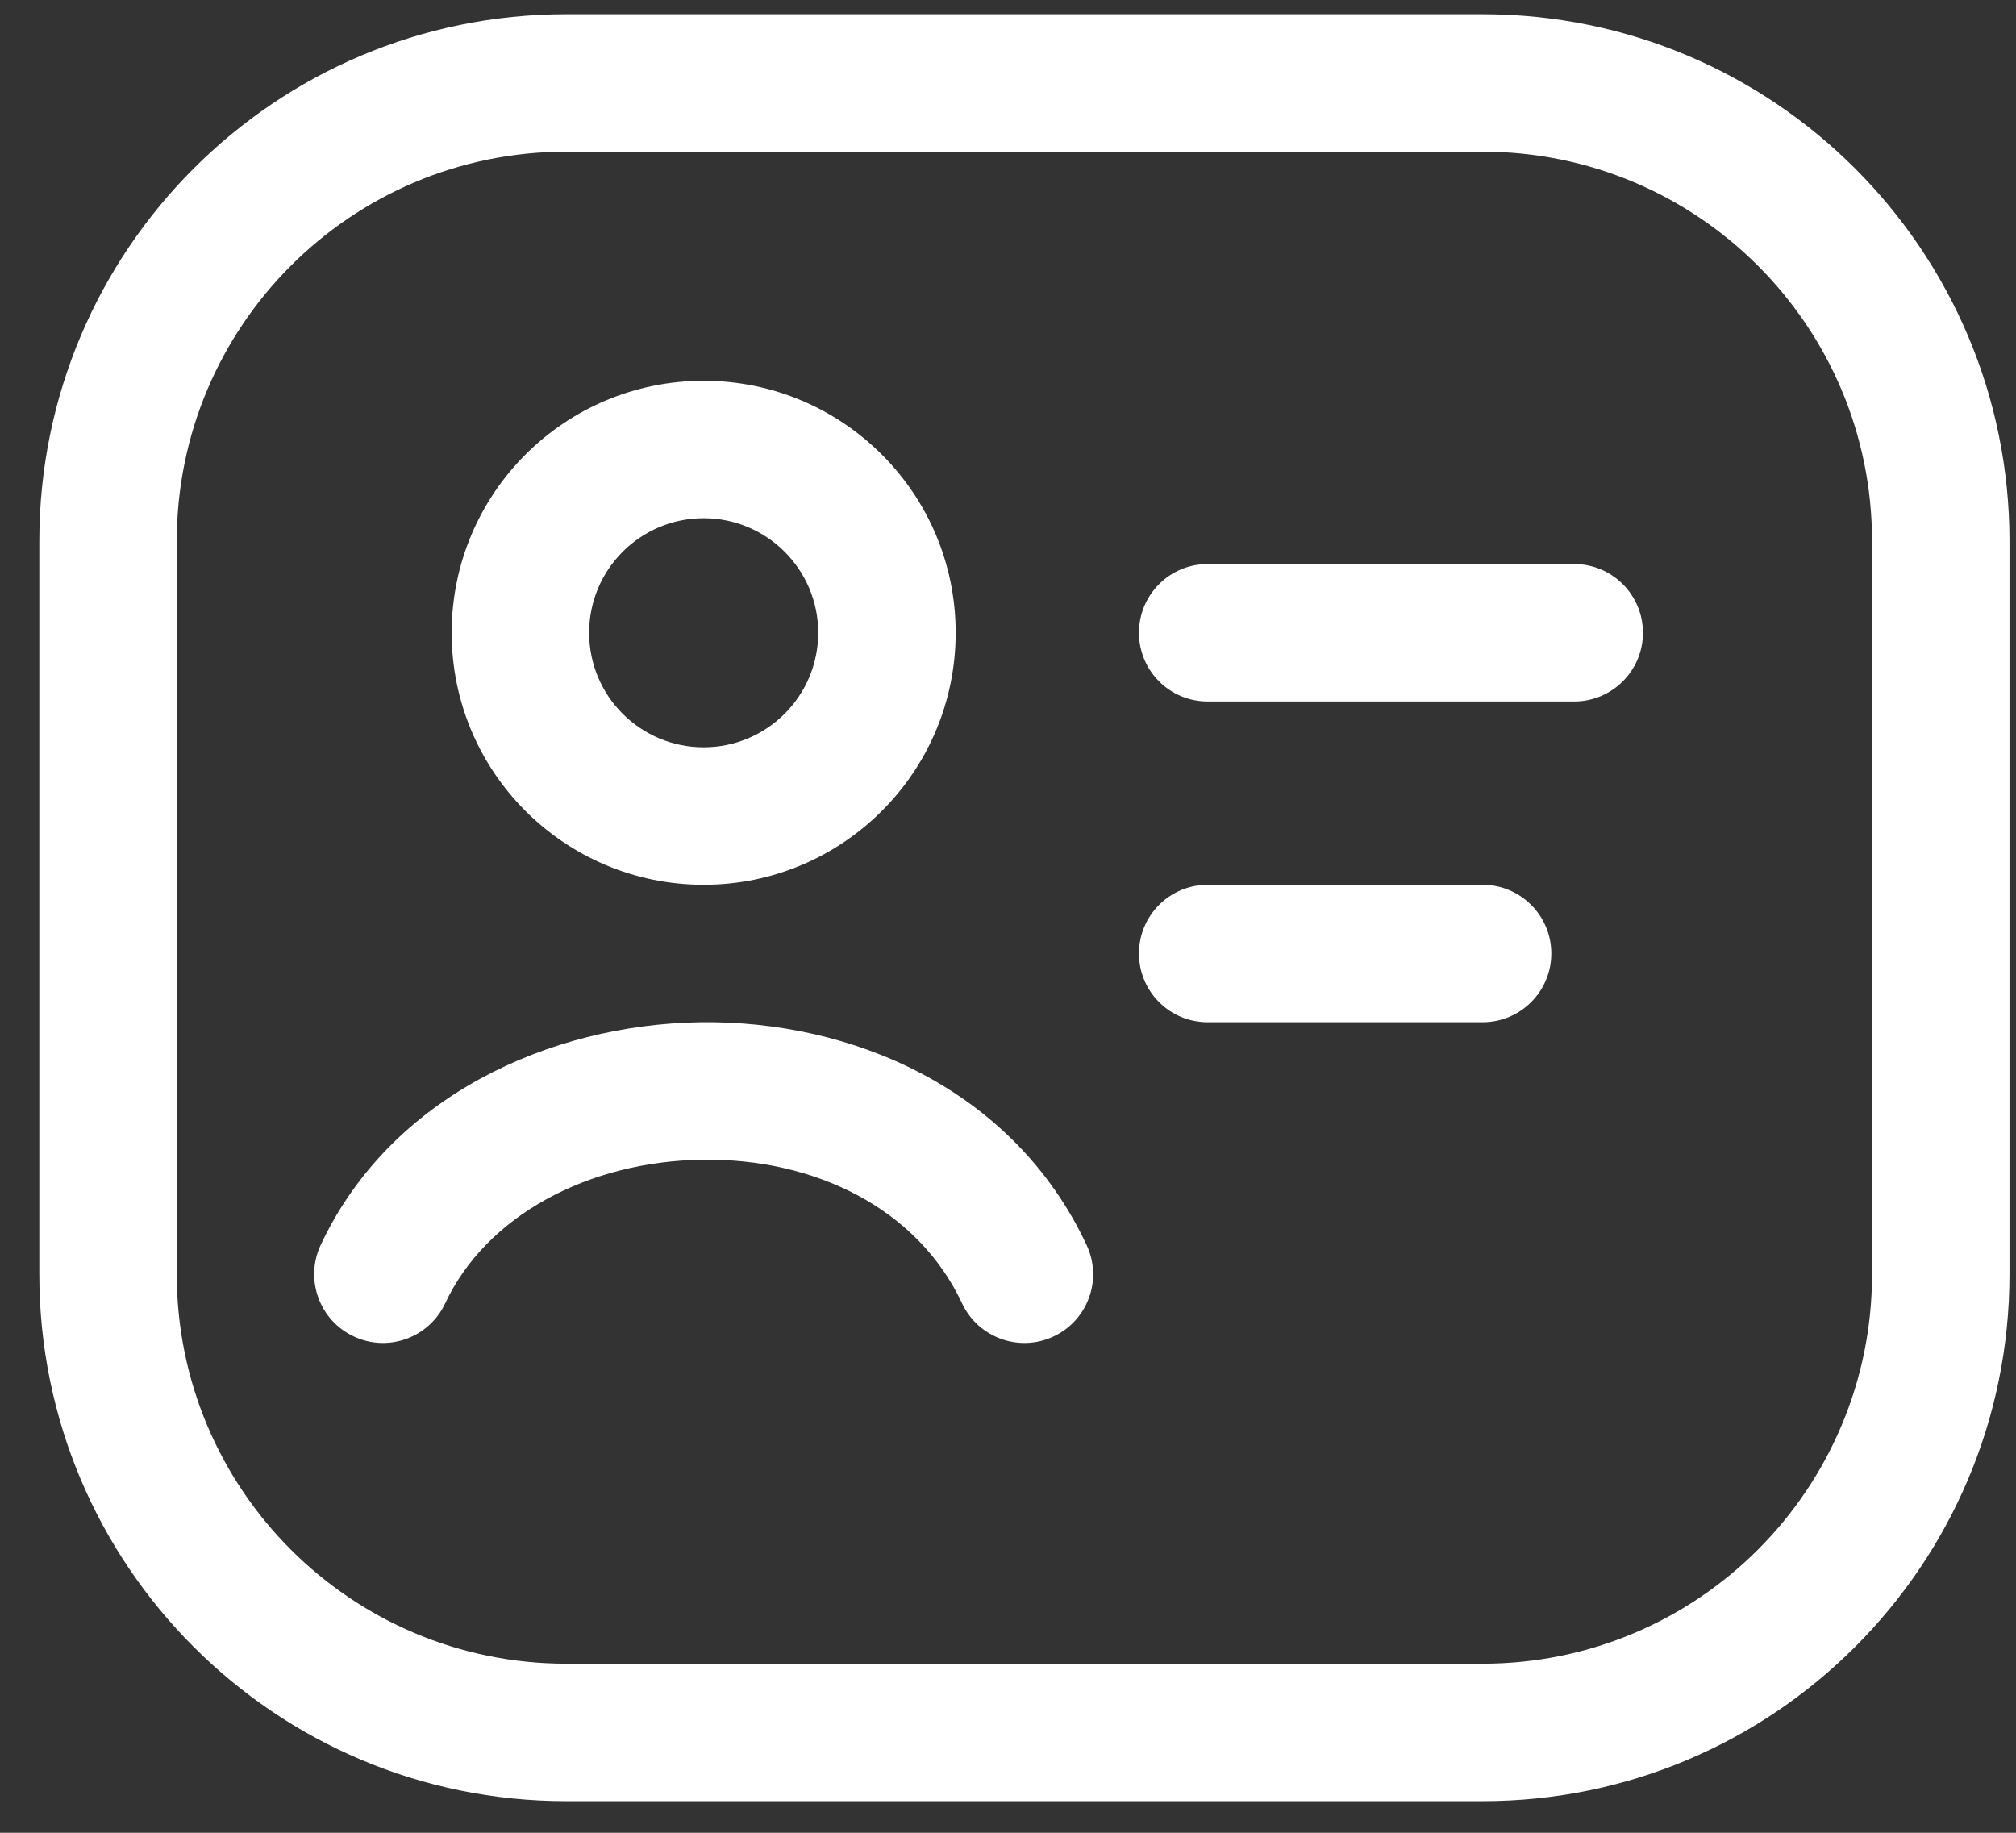 <svg width="22" height="20" viewBox="0 0 22 20" fill="none" xmlns="http://www.w3.org/2000/svg">
<rect x="0" y="0" width="22" height="20" fill="#333333" stroke="none"/>
<path d="M13.179 6.155C12.764 6.155 12.429 6.491 12.429 6.905C12.429 7.319 12.764 7.655 13.179 7.655V6.155ZM17.179 7.655C17.593 7.655 17.929 7.319 17.929 6.905C17.929 6.491 17.593 6.155 17.179 6.155V7.655ZM13.179 9.655C12.764 9.655 12.429 9.991 12.429 10.405C12.429 10.819 12.764 11.155 13.179 11.155V9.655ZM16.179 11.155C16.593 11.155 16.929 10.819 16.929 10.405C16.929 9.991 16.593 9.655 16.179 9.655V11.155ZM3.499 13.587C3.324 13.962 3.486 14.409 3.861 14.584C4.236 14.76 4.682 14.598 4.858 14.223L3.499 13.587ZM10.499 14.223C10.675 14.598 11.122 14.76 11.497 14.584C11.872 14.409 12.034 13.962 11.858 13.587L10.499 14.223ZM13.179 7.655H17.179V6.155H13.179V7.655ZM13.179 11.155H16.179V9.655H13.179V11.155ZM6.179 1.655H16.179V0.155H6.179V1.655ZM16.179 1.655C18.526 1.655 20.429 3.558 20.429 5.905H21.929C21.929 2.729 19.354 0.155 16.179 0.155V1.655ZM20.429 5.905V13.905H21.929V5.905H20.429ZM20.429 13.905C20.429 16.252 18.526 18.155 16.179 18.155V19.655C19.354 19.655 21.929 17.081 21.929 13.905H20.429ZM16.179 18.155H6.179V19.655H16.179V18.155ZM6.179 18.155C3.832 18.155 1.929 16.252 1.929 13.905H0.429C0.429 17.081 3.003 19.655 6.179 19.655V18.155ZM1.929 13.905V5.905H0.429V13.905H1.929ZM1.929 5.905C1.929 3.558 3.832 1.655 6.179 1.655V0.155C3.003 0.155 0.429 2.729 0.429 5.905H1.929ZM4.858 14.223C5.306 13.265 6.419 12.674 7.66 12.655C8.892 12.637 10.014 13.187 10.499 14.223L11.858 13.587C11.055 11.872 9.282 11.131 7.638 11.155C6.003 11.18 4.259 11.964 3.499 13.587L4.858 14.223ZM8.929 6.905C8.929 7.595 8.369 8.155 7.679 8.155V9.655C9.197 9.655 10.429 8.424 10.429 6.905H8.929ZM7.679 8.155C6.988 8.155 6.429 7.595 6.429 6.905H4.929C4.929 8.424 6.16 9.655 7.679 9.655V8.155ZM6.429 6.905C6.429 6.215 6.988 5.655 7.679 5.655V4.155C6.16 4.155 4.929 5.386 4.929 6.905H6.429ZM7.679 5.655C8.369 5.655 8.929 6.215 8.929 6.905H10.429C10.429 5.386 9.197 4.155 7.679 4.155V5.655Z" fill="white"/>
</svg>
